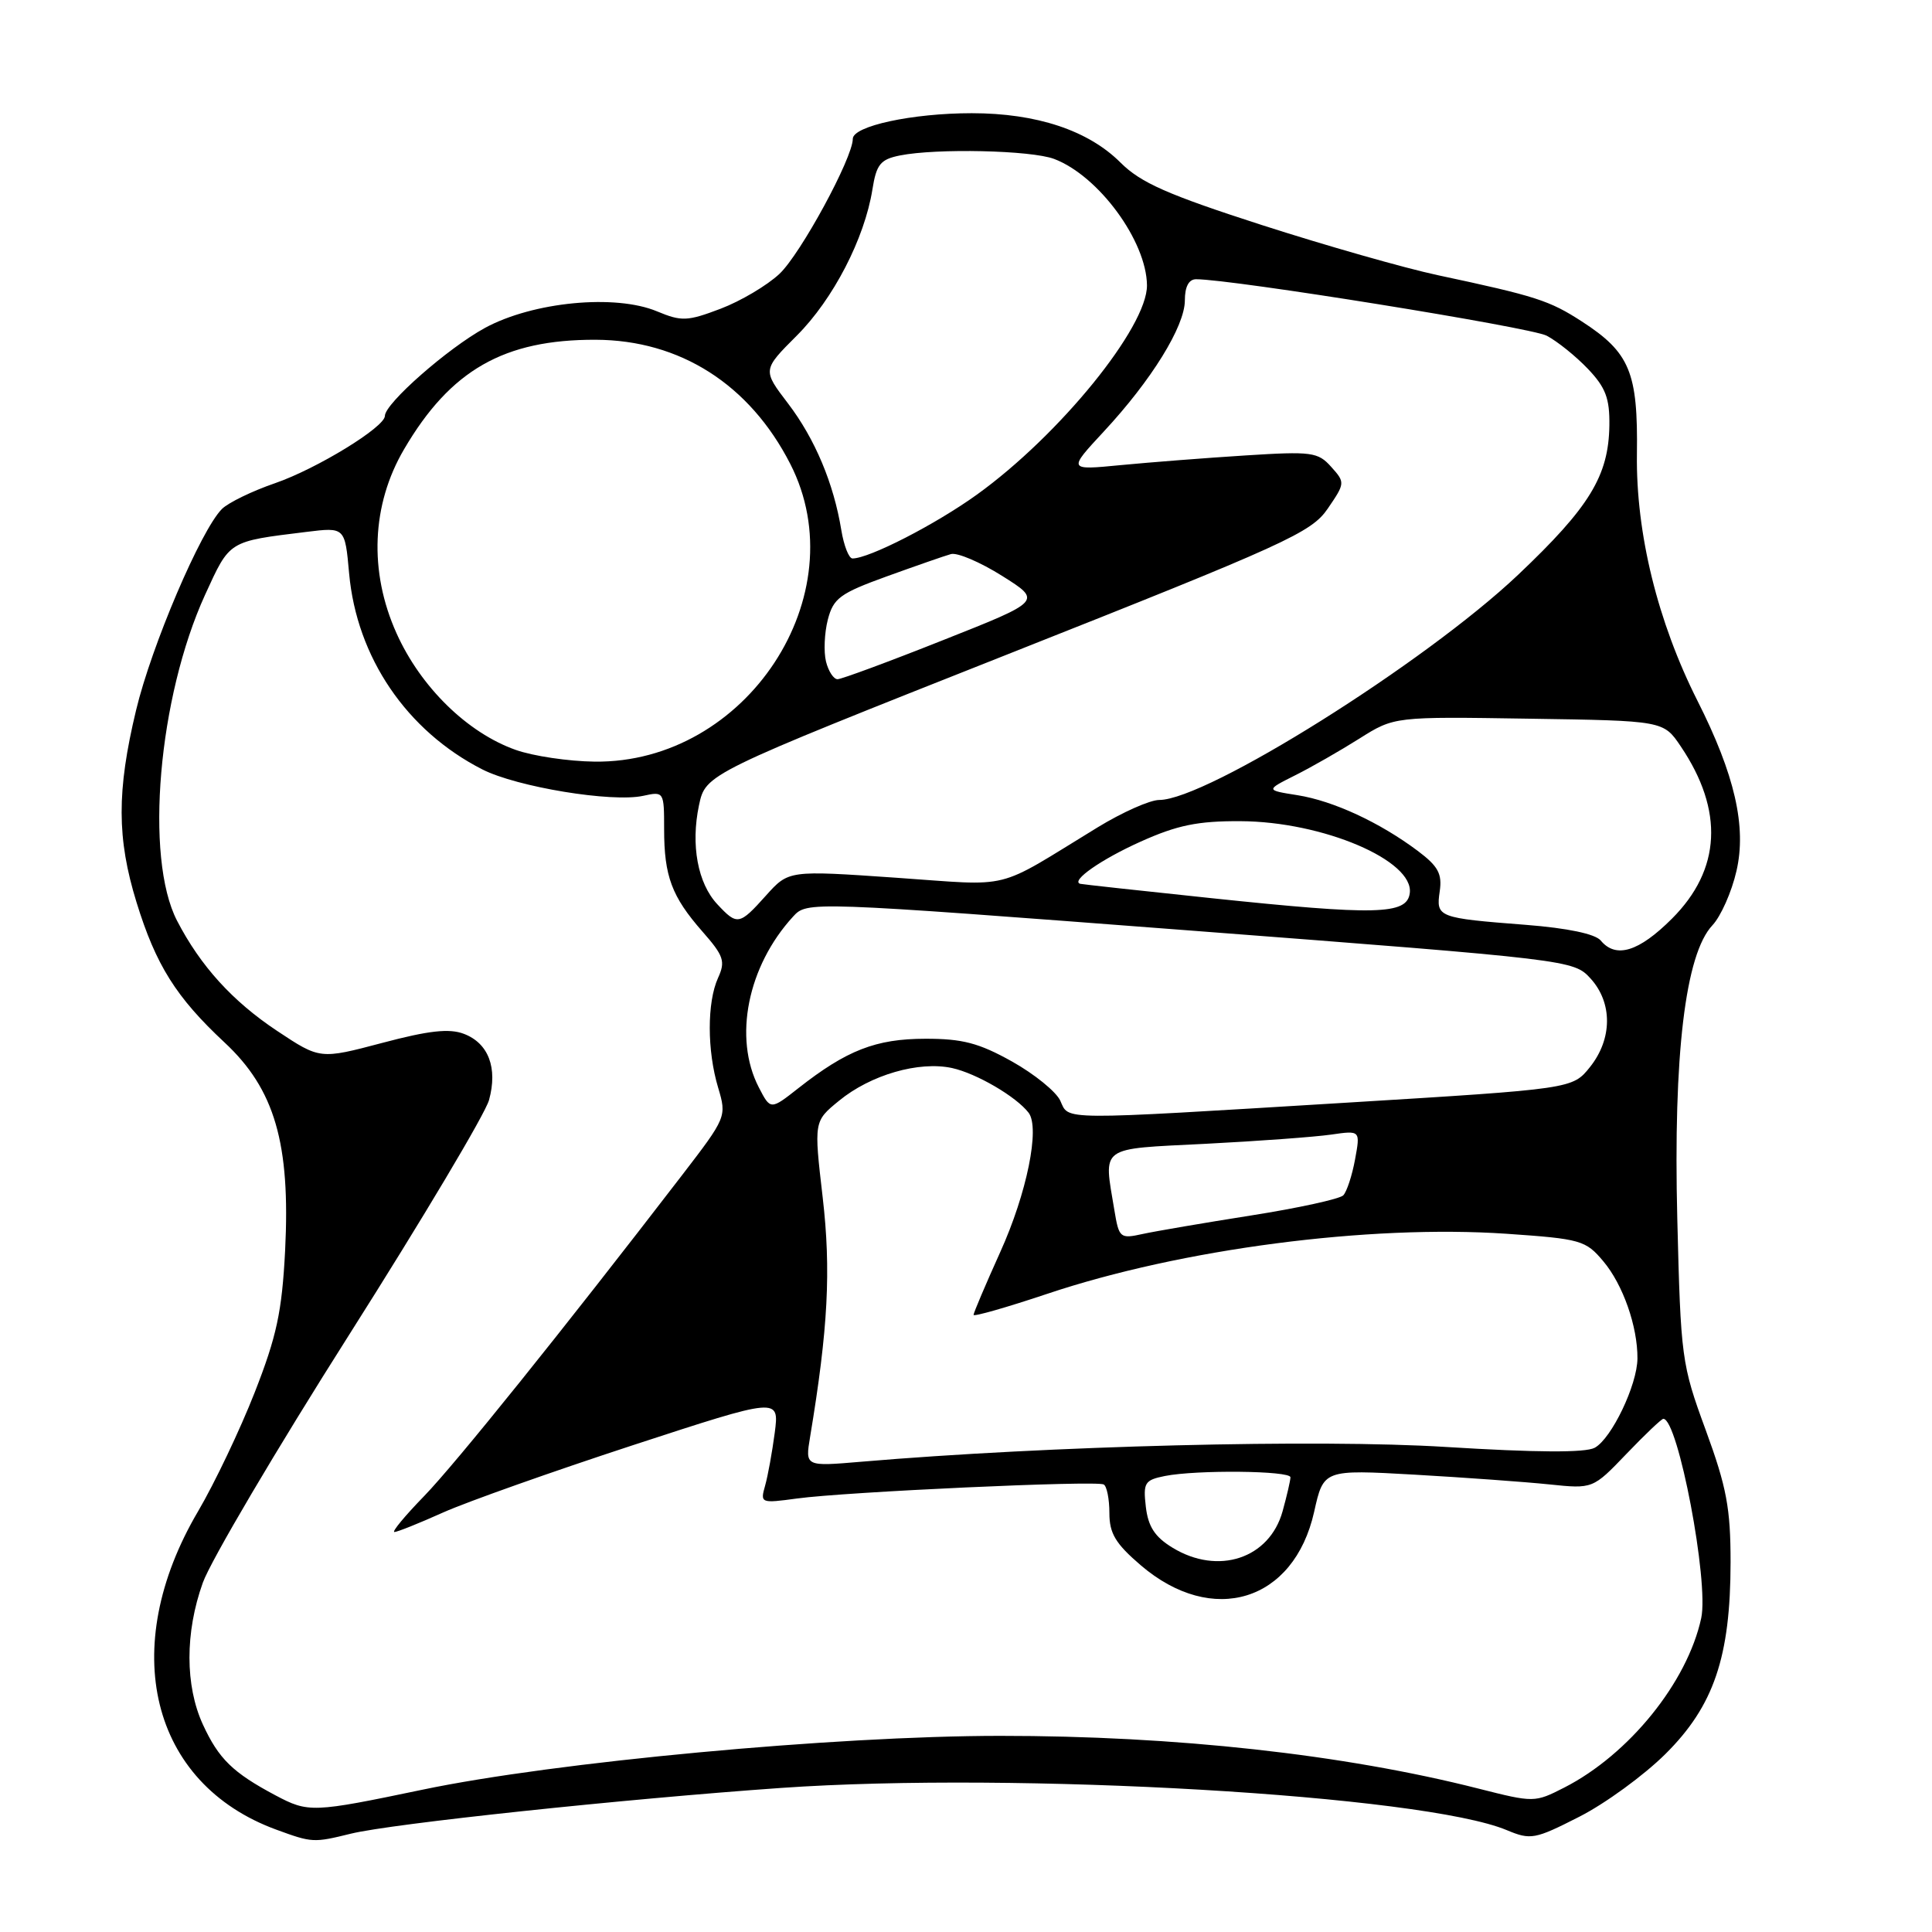 <?xml version="1.0" encoding="UTF-8" standalone="no"?>
<!DOCTYPE svg PUBLIC "-//W3C//DTD SVG 1.1//EN" "http://www.w3.org/Graphics/SVG/1.1/DTD/svg11.dtd" >
<svg xmlns="http://www.w3.org/2000/svg" xmlns:xlink="http://www.w3.org/1999/xlink" version="1.1" viewBox="0 0 256 256">
 <g >
 <path fill="currentColor"
d=" M 46.50 242.97 C 51.93 241.64 82.71 238.37 103.50 236.91 C 134.72 234.73 188.54 237.86 199.65 242.50 C 202.83 243.83 203.37 243.73 209.26 240.73 C 212.69 238.99 217.83 235.24 220.68 232.41 C 227.09 226.05 229.30 219.55 229.31 207.00 C 229.31 199.86 228.79 197.06 226.02 189.50 C 222.81 180.76 222.71 179.95 222.25 161.50 C 221.71 139.77 223.31 126.43 226.90 122.61 C 228.02 121.42 229.46 118.18 230.09 115.41 C 231.45 109.55 229.87 102.64 224.92 92.85 C 219.64 82.38 216.76 70.65 216.90 60.18 C 217.05 49.33 215.97 46.72 209.61 42.60 C 205.30 39.81 203.54 39.24 190.50 36.46 C 186.10 35.52 175.59 32.52 167.14 29.80 C 154.69 25.78 151.16 24.22 148.48 21.55 C 144.21 17.28 137.36 15.00 128.76 15.00 C 120.88 15.00 113.00 16.70 113.00 18.40 C 113.00 20.92 106.08 33.66 103.28 36.29 C 101.65 37.82 98.14 39.90 95.48 40.91 C 91.08 42.58 90.31 42.61 87.07 41.26 C 81.53 38.94 70.63 39.99 64.26 43.45 C 59.35 46.13 51.00 53.46 51.00 55.11 C 51.00 56.59 41.99 62.11 36.46 64.02 C 33.43 65.06 30.26 66.60 29.41 67.44 C 26.62 70.23 20.07 85.58 18.03 94.11 C 15.46 104.81 15.48 111.10 18.09 119.56 C 20.66 127.89 23.34 132.15 29.75 138.13 C 36.41 144.33 38.49 151.51 37.78 165.70 C 37.36 173.81 36.67 177.05 33.75 184.50 C 31.81 189.45 28.43 196.54 26.25 200.25 C 15.55 218.41 19.95 236.33 36.59 242.43 C 41.37 244.18 41.54 244.19 46.50 242.97 Z  M 36.50 237.89 C 30.84 234.88 28.98 233.06 26.88 228.50 C 24.52 223.35 24.51 216.32 26.87 209.73 C 27.89 206.85 36.64 192.03 46.31 176.79 C 55.98 161.54 64.30 147.58 64.80 145.76 C 65.97 141.51 64.73 138.23 61.47 136.99 C 59.54 136.25 56.82 136.55 50.65 138.19 C 42.40 140.37 42.40 140.37 36.72 136.60 C 30.82 132.68 26.57 128.01 23.46 122.00 C 19.14 113.65 20.97 92.39 27.18 78.80 C 30.49 71.58 30.20 71.76 40.60 70.48 C 45.71 69.85 45.71 69.85 46.26 75.98 C 47.27 87.11 53.89 96.84 63.91 101.95 C 68.48 104.28 81.11 106.36 85.23 105.45 C 87.97 104.85 88.00 104.90 88.00 109.86 C 88.00 116.11 89.01 118.80 93.07 123.43 C 95.91 126.66 96.15 127.38 95.14 129.59 C 93.68 132.81 93.68 139.21 95.16 144.13 C 96.30 147.96 96.26 148.06 90.35 155.75 C 74.52 176.34 60.36 193.95 56.19 198.25 C 53.65 200.86 51.88 203.00 52.26 203.00 C 52.64 203.00 55.54 201.84 58.72 200.41 C 61.90 198.99 73.22 194.98 83.88 191.49 C 103.26 185.16 103.26 185.16 102.66 189.83 C 102.32 192.40 101.75 195.56 101.38 196.86 C 100.72 199.18 100.81 199.21 105.60 198.56 C 112.01 197.68 145.28 196.15 146.25 196.70 C 146.66 196.93 147.00 198.63 147.00 200.48 C 147.00 203.19 147.81 204.54 151.16 207.41 C 160.68 215.55 171.46 212.23 174.13 200.33 C 175.38 194.72 175.38 194.72 187.44 195.40 C 194.07 195.78 202.10 196.36 205.28 196.69 C 211.06 197.29 211.06 197.29 215.51 192.65 C 217.96 190.09 220.16 188.00 220.40 188.00 C 222.35 188.00 226.46 209.61 225.42 214.41 C 223.58 222.92 215.84 232.49 207.26 236.87 C 203.36 238.86 203.25 238.86 195.91 237.00 C 178.06 232.46 155.72 230.00 132.50 230.01 C 110.59 230.02 73.51 233.47 56.00 237.14 C 41.39 240.19 40.88 240.21 36.50 237.89 Z  M 155.37 205.08 C 153.03 203.66 152.14 202.29 151.83 199.67 C 151.46 196.47 151.67 196.12 154.34 195.58 C 158.55 194.74 171.00 194.87 170.99 195.75 C 170.99 196.16 170.52 198.19 169.95 200.25 C 168.21 206.52 161.42 208.77 155.37 205.08 Z  M 107.34 190.41 C 109.73 176.05 110.13 168.33 109.01 158.66 C 107.84 148.58 107.84 148.58 111.17 145.86 C 115.36 142.42 121.76 140.57 126.15 141.52 C 129.39 142.23 134.66 145.31 136.30 147.45 C 137.82 149.46 136.07 158.10 132.54 165.90 C 130.59 170.22 129.00 173.97 129.00 174.23 C 129.00 174.49 133.39 173.24 138.76 171.44 C 156.51 165.49 181.38 162.24 199.62 163.48 C 209.47 164.16 210.11 164.34 212.45 167.13 C 215.05 170.21 217.00 175.78 216.97 180.00 C 216.95 183.51 213.53 190.64 211.30 191.84 C 210.04 192.51 203.56 192.47 191.60 191.73 C 174.69 190.67 138.95 191.57 114.09 193.69 C 106.69 194.32 106.69 194.32 107.34 190.41 Z  M 147.66 160.35 C 146.23 151.73 145.48 152.28 159.75 151.56 C 166.76 151.20 174.25 150.65 176.38 150.34 C 180.26 149.78 180.26 149.78 179.55 153.64 C 179.16 155.76 178.46 157.90 177.99 158.39 C 177.51 158.87 172.04 160.07 165.81 161.05 C 159.59 162.03 153.10 163.14 151.40 163.51 C 148.41 164.17 148.27 164.04 147.66 160.35 Z  M 140.49 145.84 C 139.94 144.65 137.07 142.32 134.09 140.65 C 129.70 138.20 127.53 137.63 122.59 137.64 C 116.06 137.65 112.19 139.16 105.80 144.18 C 102.10 147.09 102.10 147.09 100.55 144.09 C 97.15 137.53 99.06 128.03 105.08 121.46 C 106.95 119.42 106.95 119.42 157.73 123.30 C 208.14 127.16 208.52 127.21 210.75 129.65 C 213.69 132.87 213.66 137.66 210.68 141.39 C 208.36 144.28 208.36 144.28 178.43 146.11 C 139.84 148.46 141.69 148.47 140.49 145.84 Z  M 212.10 124.62 C 211.37 123.75 207.71 122.98 202.22 122.55 C 190.50 121.64 190.27 121.55 190.77 118.11 C 191.11 115.78 190.57 114.78 187.85 112.74 C 182.83 108.98 176.69 106.13 171.94 105.37 C 167.70 104.70 167.70 104.70 171.60 102.74 C 173.75 101.67 177.58 99.47 180.12 97.87 C 184.75 94.95 184.75 94.95 202.59 95.23 C 220.42 95.50 220.42 95.50 222.71 98.90 C 228.45 107.41 228.05 115.22 221.55 121.72 C 217.15 126.12 214.11 127.05 212.10 124.62 Z  M 95.05 119.82 C 92.45 117.04 91.51 111.96 92.62 106.70 C 93.50 102.55 93.50 102.55 133.54 86.69 C 170.48 72.06 173.76 70.57 175.93 67.40 C 178.24 64.02 178.25 63.93 176.39 61.86 C 174.64 59.90 173.81 59.79 165.00 60.35 C 159.78 60.68 152.35 61.26 148.50 61.63 C 141.50 62.31 141.50 62.31 146.23 57.21 C 152.57 50.40 157.00 43.23 157.00 39.80 C 157.00 37.99 157.52 37.00 158.49 37.00 C 163.27 37.00 202.81 43.37 204.94 44.48 C 206.35 45.22 208.81 47.20 210.41 48.88 C 212.76 51.35 213.30 52.79 213.25 56.38 C 213.15 63.06 210.63 67.19 201.14 76.18 C 188.82 87.84 159.88 106.00 153.60 106.00 C 152.38 106.00 148.71 107.63 145.44 109.63 C 131.54 118.12 134.49 117.39 118.68 116.30 C 104.50 115.32 104.50 115.32 101.50 118.66 C 97.96 122.61 97.69 122.65 95.05 119.82 Z  M 160.50 119.01 C 151.15 118.03 143.33 117.17 143.13 117.11 C 141.83 116.72 145.94 113.85 151.14 111.52 C 155.99 109.34 158.71 108.78 164.37 108.81 C 175.28 108.86 187.42 114.03 186.80 118.37 C 186.40 121.21 182.40 121.31 160.50 119.01 Z  M 68.32 99.36 C 61.92 97.09 55.74 91.04 52.54 83.91 C 48.86 75.72 49.23 66.88 53.54 59.53 C 59.69 49.03 66.78 44.98 78.93 45.02 C 90.11 45.06 99.33 50.94 104.71 61.46 C 113.59 78.83 98.91 101.17 78.78 100.92 C 75.33 100.88 70.62 100.18 68.32 99.36 Z  M 109.45 87.66 C 109.13 86.37 109.24 83.87 109.69 82.11 C 110.43 79.26 111.30 78.62 117.51 76.37 C 121.36 74.98 125.17 73.65 126.00 73.42 C 126.83 73.18 129.88 74.48 132.79 76.31 C 138.07 79.63 138.07 79.63 124.99 84.81 C 117.80 87.67 111.49 90.00 110.98 90.00 C 110.46 90.00 109.77 88.95 109.45 87.66 Z  M 111.48 70.25 C 110.47 64.05 107.98 58.13 104.41 53.45 C 101.03 49.02 101.03 49.02 105.59 44.46 C 110.40 39.65 114.56 31.61 115.60 25.10 C 116.13 21.77 116.66 21.12 119.24 20.60 C 124.11 19.63 136.63 19.91 139.68 21.06 C 145.57 23.29 151.92 31.94 151.98 37.80 C 152.03 43.33 140.40 57.66 129.43 65.55 C 123.94 69.50 115.17 74.00 112.96 74.00 C 112.48 74.00 111.82 72.31 111.48 70.25 Z "/>
</g>
</svg>